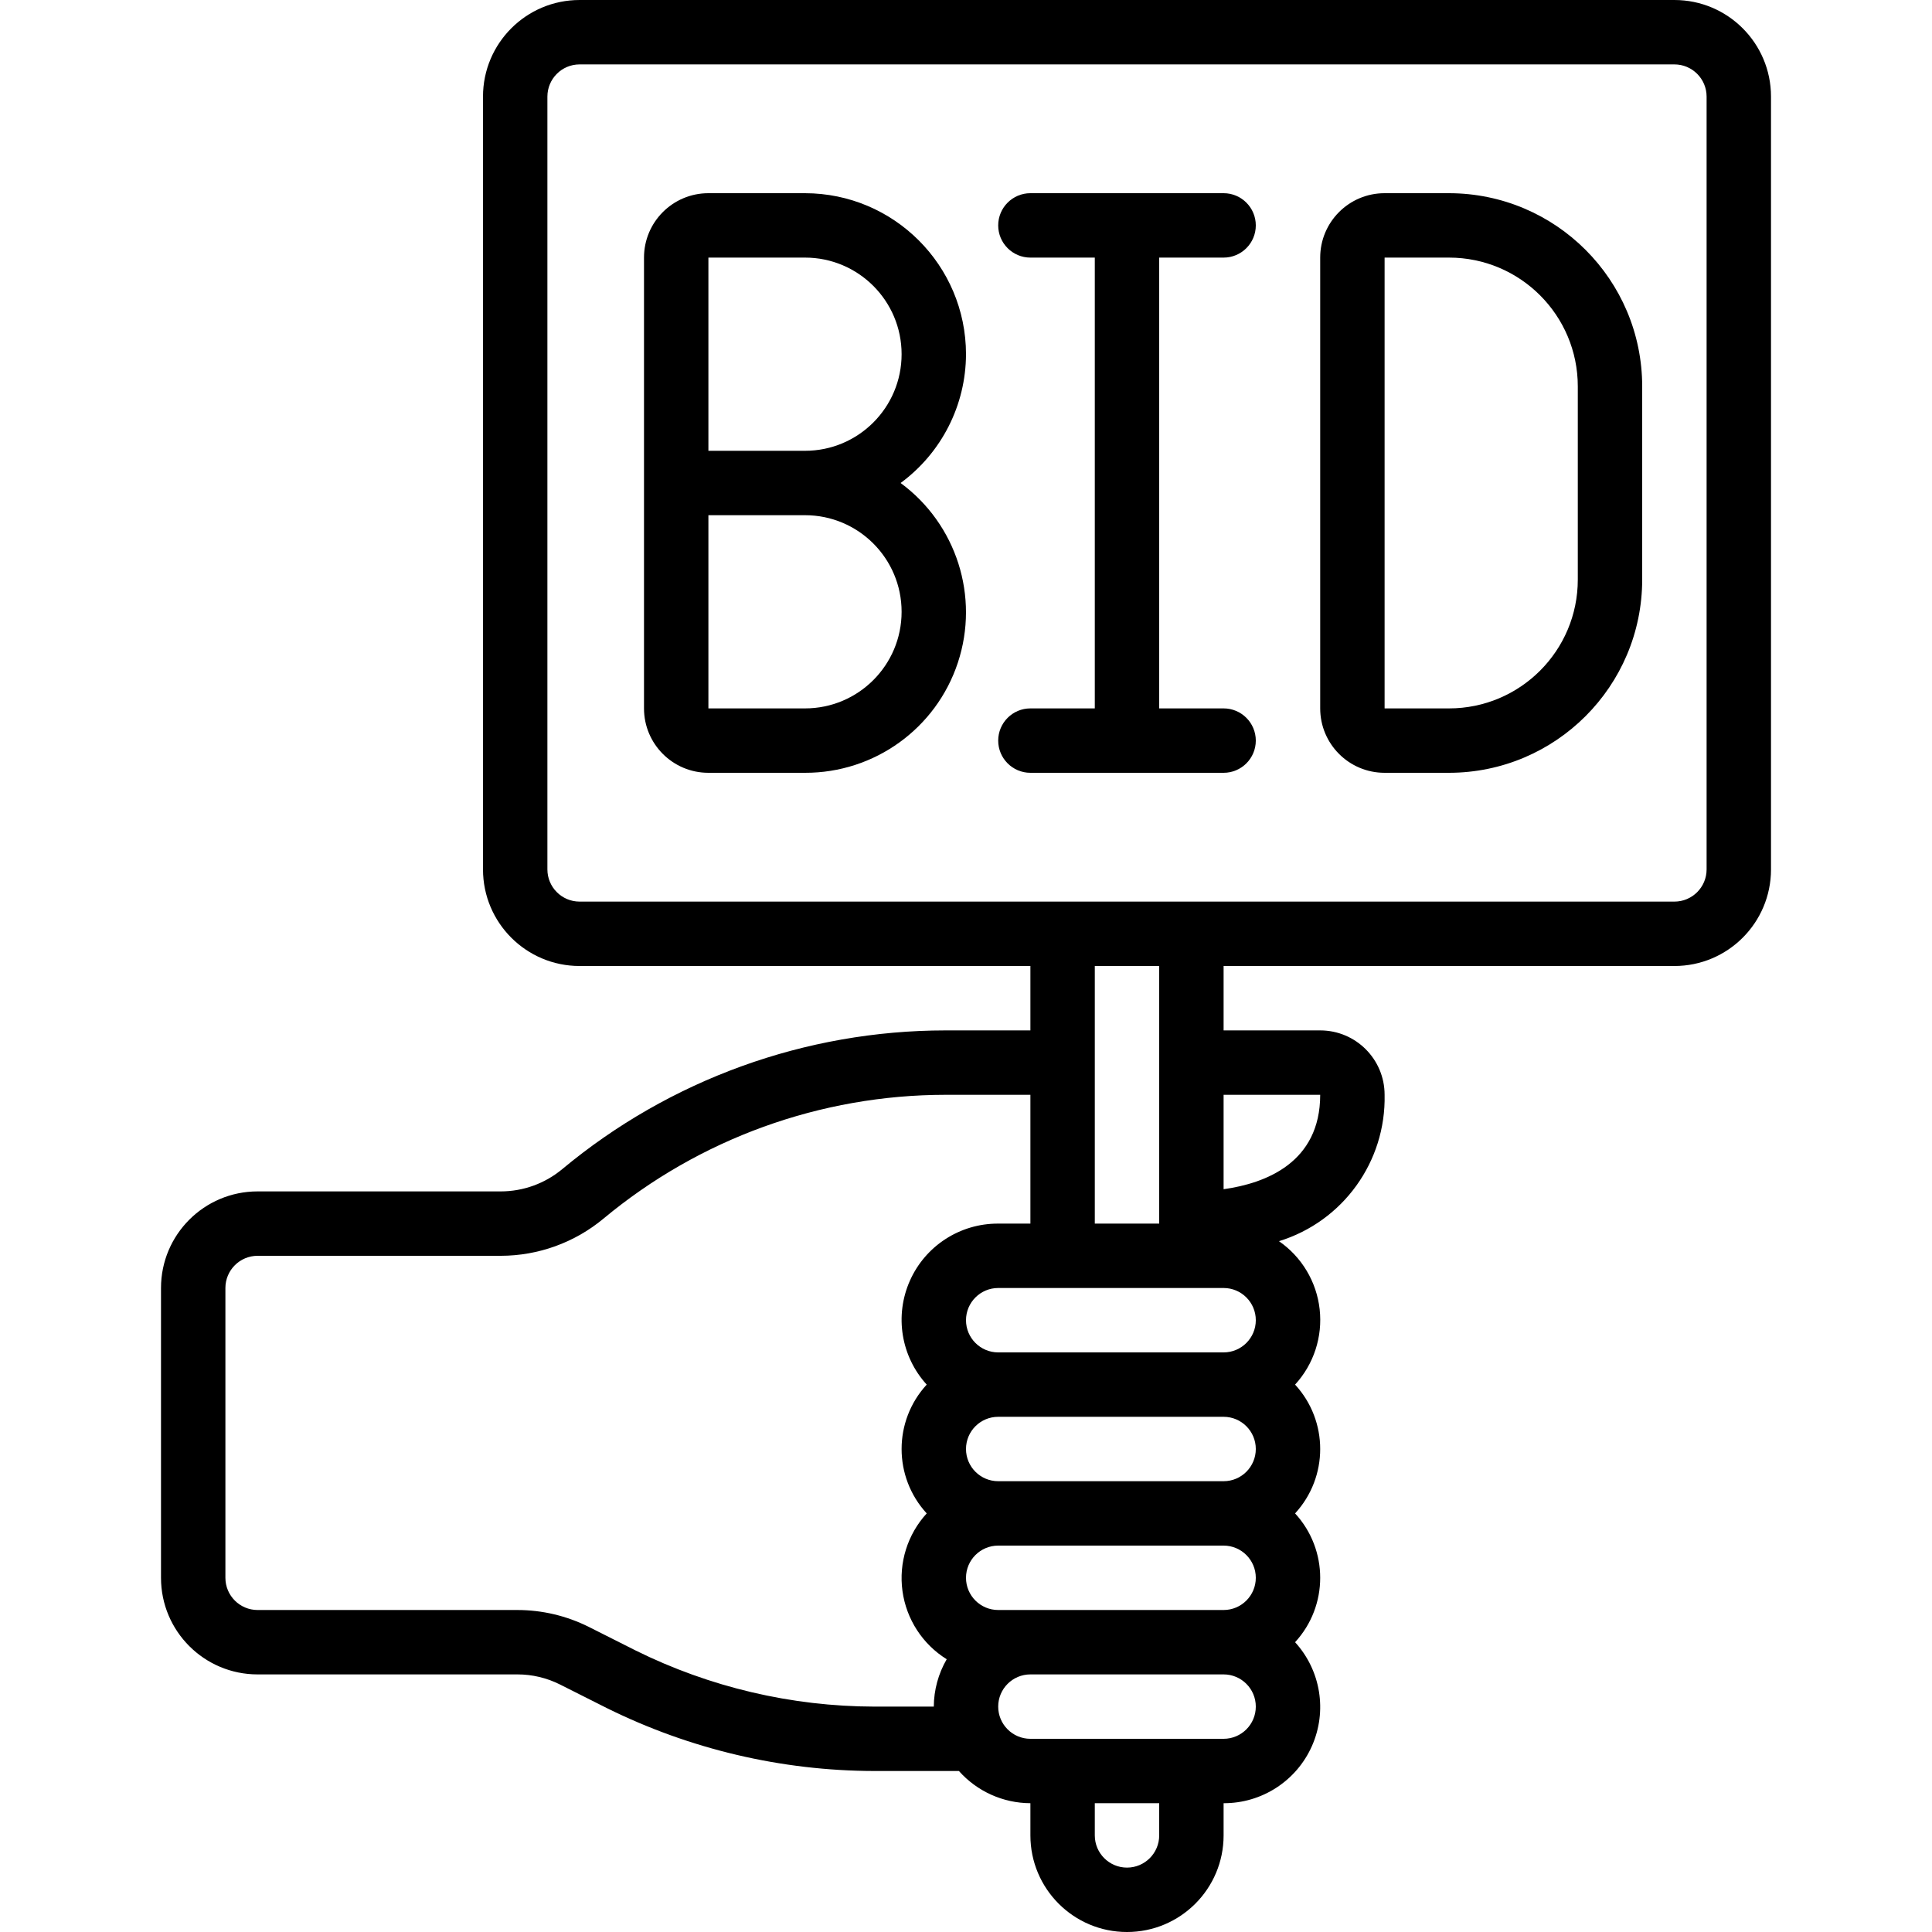 <svg height="512" viewBox="0 0 50 60" width="512" xmlns="http://www.w3.org/2000/svg"><g id="Page-1" fill="none" fill-rule="evenodd"><g id="001---Bid-Sign" fill="rgb(0,0,0)" fill-rule="nonzero"><path id="Shape" d="m3 52h8.072c.458 0.0.909.108 1.318.313l1.456.733c2.582 1.279 5.423 1.948 8.304 1.954h2.63c.564.634 1.372.997 2.22 1v1c0 1.657 1.343 3 3 3s3-1.343 3-3v-1c1.186.005 2.262-.691 2.743-1.775.481-1.084.276-2.349-.523-3.225 1.04-1.131 1.04-2.869 0-4 1.04-1.131 1.04-2.869 0-4 .581-.633.859-1.487.763-2.341-.096-.854-.556-1.624-1.263-2.113 1.986-.612 3.325-2.468 3.28-4.546 0-1.105-.895-2-2-2h-3v-2h14c1.657 0 3-1.343 3-3v-24c0-1.657-1.343-3-3-3h-34c-1.657 0-3 1.343-3 3v24c0 1.657 1.343 3 3 3h14v2h-2.64c-4.348.003-8.558 1.527-11.9 4.309-.536.446-1.212.691-1.91.691h-7.55c-1.657 0-3 1.343-3 3v9c0 1.657 1.343 3 3 3zm22-11c0-.552.448-1 1-1h7c.552 0 1 .448 1 1s-.448 1-1 1h-7c-.552 0-1-.448-1-1zm9 4c0 .552-.448 1-1 1h-7c-.552 0-1-.448-1-1s.448-1 1-1h7c.552 0 1 .448 1 1zm-1 3c.552 0 1 .448 1 1s-.448 1-1 1h-7c-.552 0-1-.448-1-1s.448-1 1-1zm-2 9c0 .552-.448 1-1 1s-1-.448-1-1v-1h2zm2-3h-6c-.552 0-1-.448-1-1s.448-1 1-1h6c.552 0 1 .448 1 1s-.448 1-1 1zm3-20c0 2.1-1.684 2.748-3 2.932v-2.932zm-24-7v-24c0-.552.448-1 1-1h34c.552 0 1 .448 1 1v24c0 .552-.448 1-1 1h-34c-.552 0-1-.448-1-1zm19 3v8h-2v-8zm-29 10c0-.552.448-1 1-1h7.55c1.166-.001 2.294-.409 3.191-1.154 2.982-2.482 6.739-3.843 10.619-3.846h2.64v4h-1c-1.186-.005-2.262.691-2.743 1.775-.481 1.084-.276 2.349.523 3.225-1.04 1.131-1.04 2.869 0 4-.597.652-.873 1.535-.753 2.41s.623 1.652 1.374 2.119c-.26.447-.398.954-.401 1.471h-1.85c-2.571-.006-5.106-.602-7.41-1.743l-1.451-.731c-.688-.345-1.447-.525-2.217-.526h-8.072c-.552 0-1-.448-1-1z"/><path id="Shape" d="m25 11c-.003-2.76-2.24-4.997-5-5h-3c-1.105 0-2 .895-2 2v14c0 1.105.895 2 2 2h3c2.157.006 4.073-1.375 4.748-3.423.676-2.048-.042-4.298-1.779-5.577 1.273-.936 2.027-2.42 2.031-4zm-2 8c0 1.657-1.343 3-3 3h-3v-6h3c1.657 0 3 1.343 3 3zm-3-5h-3v-6h3c1.657 0 3 1.343 3 3 0 1.657-1.343 3-3 3z"/><path id="Shape" d="m38 24h2c3.312-.003 5.997-2.688 6-6v-6c-.003-3.312-2.688-5.997-6-6h-2c-1.105 0-2 .895-2 2v14c0 1.105.895 2 2 2zm0-16h2c2.209 0 4 1.791 4 4v6c0 2.209-1.791 4-4 4h-2z"/><path id="Shape" d="m34 23c0-.552-.448-1-1-1h-2v-14h2c.552 0 1-.448 1-1s-.448-1-1-1h-6c-.552 0-1 .448-1 1s.448 1 1 1h2v14h-2c-.552 0-1 .448-1 1s.448 1 1 1h6c.552 0 1-.448 1-1z"/></g></g></svg>